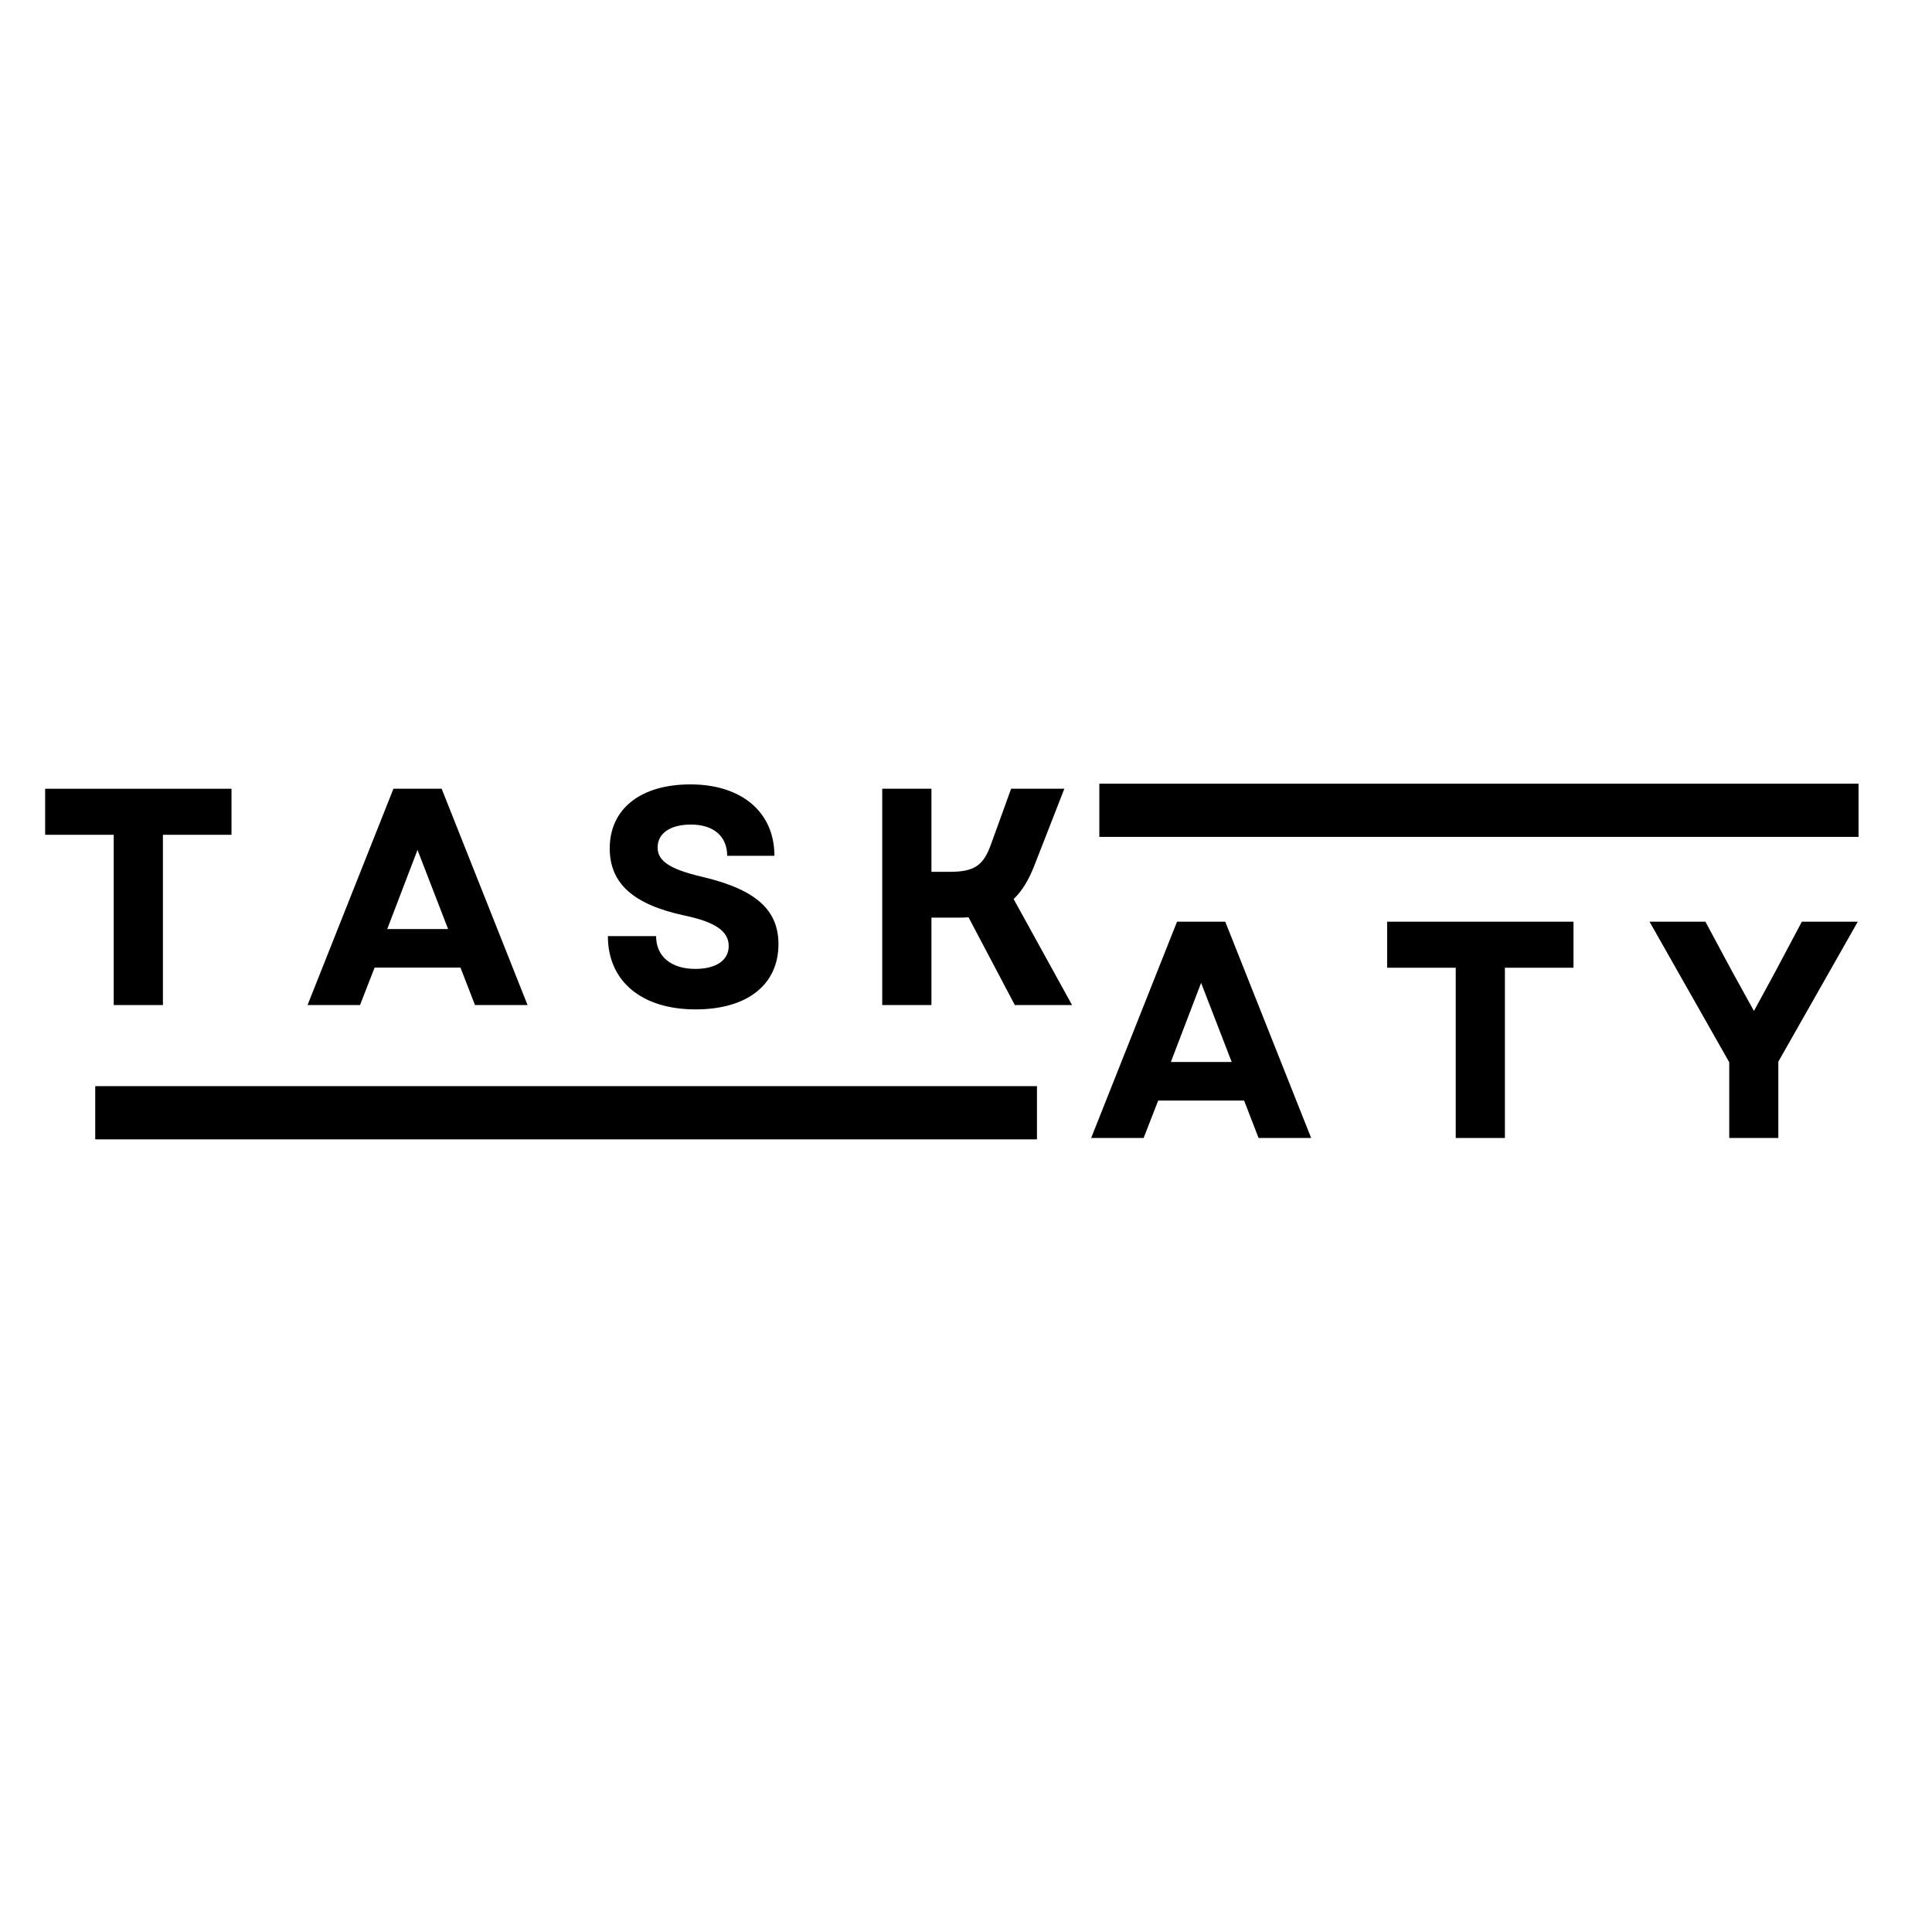 <svg xmlns="http://www.w3.org/2000/svg" xmlns:xlink="http://www.w3.org/1999/xlink" width="500" zoomAndPan="magnify" viewBox="0 0 375 375" height="500" preserveAspectRatio="xMidYMid meet" version="1.0"><defs><g/><clipPath id="56c5a83dc4"><path d="M 18.484 210.816 L 201.289 210.816 L 201.289 221.148 L 18.484 221.148 Z M 18.484 210.816 " clip-rule="nonzero"/></clipPath><clipPath id="e971aa7819"><path d="M 213.379 152.109 L 360.758 152.109 L 360.758 162.438 L 213.379 162.438 Z M 213.379 152.109 " clip-rule="nonzero"/></clipPath></defs><g clip-path="url(#56c5a83dc4)"><path fill="#000000" d="M 18.484 210.816 L 201.273 210.816 L 201.273 221.148 L 18.484 221.148 Z M 18.484 210.816 " fill-opacity="1" fill-rule="nonzero"/></g><g clip-path="url(#e971aa7819)"><path fill="#000000" d="M 213.379 152.109 L 360.742 152.109 L 360.742 162.438 L 213.379 162.438 Z M 213.379 152.109 " fill-opacity="1" fill-rule="nonzero"/></g><g fill="#000000" fill-opacity="1"><g transform="translate(6.965, 195.079)"><g><path d="M 15.109 0 L 24.656 0 L 24.656 -33.047 L 37.969 -33.047 L 37.969 -41.984 L 1.797 -41.984 L 1.797 -33.047 L 15.109 -33.047 Z M 15.109 0 "/></g></g></g><g fill="#000000" fill-opacity="1"><g transform="translate(59.147, 195.079)"><g><path d="M 0.547 0 L 10.734 0 L 13.562 -7.266 L 30.234 -7.266 L 33.047 0 L 43.25 0 L 26.578 -41.984 L 17.219 -41.984 Z M 16.016 -14.75 L 21.891 -30.109 L 27.828 -14.75 Z M 16.016 -14.75 "/></g></g></g><g fill="#000000" fill-opacity="1"><g transform="translate(115.348, 195.079)"><g><path d="M 19.672 0.844 C 29.625 0.844 35.75 -3.906 35.75 -11.812 C 35.75 -18.469 31.375 -22.438 20.938 -24.891 C 14.516 -26.391 12.297 -28.016 12.297 -30.594 C 12.297 -33.344 14.75 -35.031 18.781 -35.031 C 23.156 -35.031 25.797 -32.75 25.797 -28.969 L 34.969 -28.969 C 34.969 -37.438 28.609 -42.828 18.656 -42.828 C 9 -42.828 3 -38.094 3 -30.406 C 3 -23.578 7.625 -19.5 17.453 -17.391 C 23.391 -16.141 26.094 -14.391 26.094 -11.453 C 26.094 -8.641 23.578 -7.016 19.609 -7.016 C 15 -7.016 12 -9.359 12 -13.375 L 2.641 -13.375 C 2.641 -4.672 9.125 0.844 19.672 0.844 Z M 19.672 0.844 "/></g></g></g><g fill="#000000" fill-opacity="1"><g transform="translate(166.211, 195.079)"><g><path d="M 5.031 0 L 14.578 0 L 14.578 -16.969 L 19.609 -16.969 C 20.391 -16.969 21.047 -16.969 21.781 -17.031 L 30.766 0 L 41.875 0 L 30.531 -20.578 C 32.219 -22.188 33.469 -24.297 34.547 -27.047 L 40.375 -41.984 L 30.047 -41.984 L 26.094 -31.078 C 24.656 -27.109 22.906 -25.859 18.172 -25.859 L 14.578 -25.859 L 14.578 -41.984 L 5.031 -41.984 Z M 5.031 0 "/></g></g></g><g fill="#000000" fill-opacity="1"><g transform="translate(211.244, 220.883)"><g><path d="M 0.547 0 L 10.734 0 L 13.562 -7.266 L 30.234 -7.266 L 33.047 0 L 43.25 0 L 26.578 -41.984 L 17.219 -41.984 Z M 16.016 -14.75 L 21.891 -30.109 L 27.828 -14.75 Z M 16.016 -14.75 "/></g></g></g><g fill="#000000" fill-opacity="1"><g transform="translate(267.445, 220.883)"><g><path d="M 15.109 0 L 24.656 0 L 24.656 -33.047 L 37.969 -33.047 L 37.969 -41.984 L 1.797 -41.984 L 1.797 -33.047 L 15.109 -33.047 Z M 15.109 0 "/></g></g></g><g fill="#000000" fill-opacity="1"><g transform="translate(319.627, 220.883)"><g><path d="M 16.016 0 L 25.547 0 L 25.547 -14.812 L 40.969 -41.984 L 30.109 -41.984 L 24.953 -32.266 L 20.812 -24.656 L 16.609 -32.266 L 11.391 -41.984 L 0.547 -41.984 L 16.016 -14.703 Z M 16.016 0 "/></g></g></g></svg>